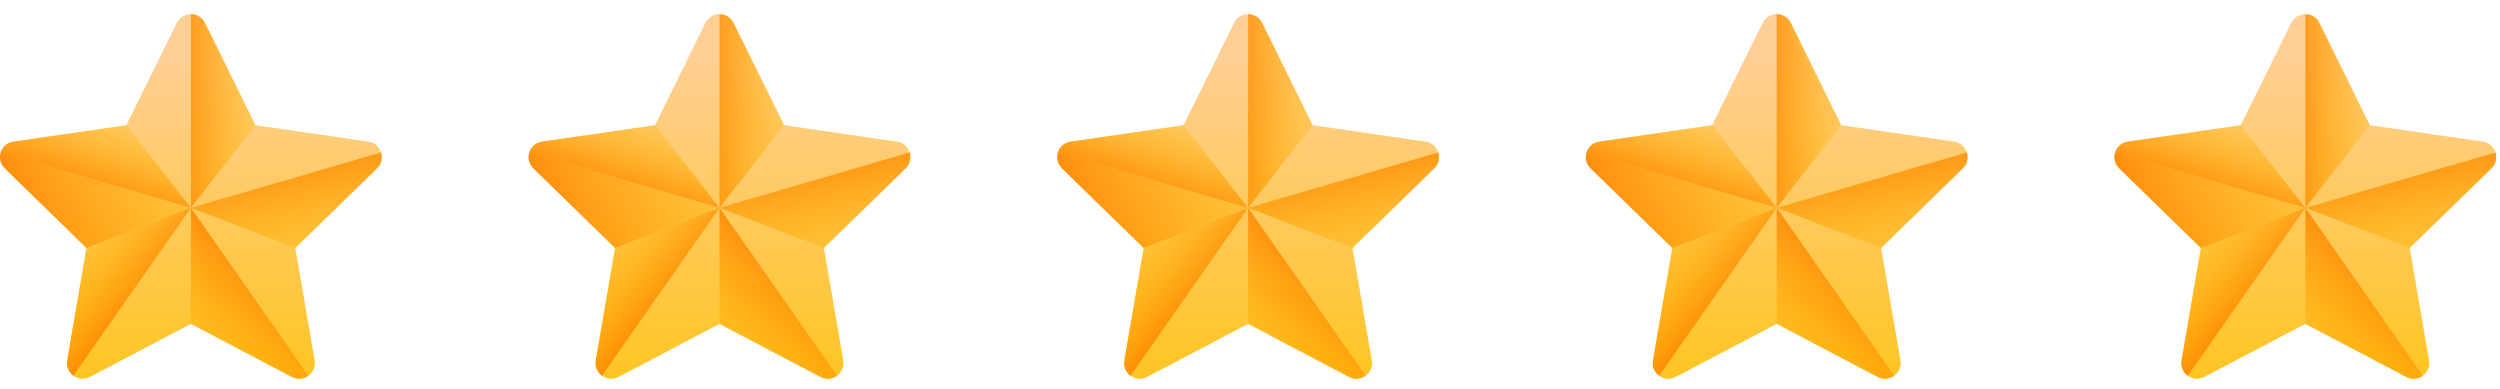 <svg width="90" height="14" viewBox="0 0 90 14" fill="none" xmlns="http://www.w3.org/2000/svg">
<g clip-path="url(#clip0_604_7534)">
<path d="M7.378 0.824L9.196 4.507L13.261 5.098C13.724 5.165 13.908 5.734 13.574 6.06L10.632 8.927L11.327 12.975C11.406 13.436 10.922 13.787 10.508 13.57L6.873 11.659L3.237 13.57C2.823 13.787 2.34 13.436 2.419 12.975L3.113 8.927L0.172 6.06C-0.163 5.734 0.022 5.165 0.484 5.098L4.549 4.507L6.367 0.824C6.574 0.405 7.172 0.405 7.378 0.824Z" fill="url(#paint0_linear_604_7534)"/>
<path d="M9.197 4.507L7.379 0.824C7.275 0.615 7.074 0.51 6.873 0.51V7.483L9.197 4.507Z" fill="url(#paint1_linear_604_7534)"/>
<path d="M10.633 8.927L13.574 6.06C13.739 5.899 13.777 5.679 13.719 5.489L6.873 7.483L10.633 8.927Z" fill="url(#paint2_linear_604_7534)"/>
<path d="M11.104 13.526L6.873 7.483V11.658L10.509 13.57C10.716 13.679 10.941 13.645 11.104 13.526Z" fill="url(#paint3_linear_604_7534)"/>
<path d="M6.873 7.483L3.113 8.927L2.419 12.975C2.379 13.205 2.48 13.407 2.641 13.526L6.873 7.483Z" fill="url(#paint4_linear_604_7534)"/>
<path d="M0.026 5.49L6.872 7.483L4.549 4.508L0.484 5.098C0.249 5.132 0.087 5.295 0.026 5.49Z" fill="url(#paint5_linear_604_7534)"/>
<path d="M3.113 8.927L0.172 6.06C0.007 5.899 -0.032 5.679 0.027 5.489L6.873 7.483L3.113 8.927Z" fill="url(#paint6_linear_604_7534)"/>
</g>
<g clip-path="url(#clip1_604_7534)">
<path d="M45.437 0.824L47.255 4.507L51.32 5.098C51.782 5.165 51.967 5.734 51.632 6.06L48.691 8.927L49.385 12.975C49.464 13.436 48.981 13.787 48.567 13.57L44.931 11.659L41.296 13.57C40.882 13.787 40.398 13.436 40.477 12.975L41.172 8.927L38.23 6.06C37.896 5.734 38.081 5.165 38.543 5.098L42.608 4.507L44.426 0.824C44.633 0.405 45.23 0.405 45.437 0.824Z" fill="url(#paint7_linear_604_7534)"/>
<path d="M47.255 4.507L45.437 0.824C45.334 0.615 45.133 0.51 44.932 0.51V7.483L47.255 4.507Z" fill="url(#paint8_linear_604_7534)"/>
<path d="M48.691 8.927L51.633 6.06C51.798 5.899 51.836 5.679 51.777 5.489L44.932 7.483L48.691 8.927Z" fill="url(#paint9_linear_604_7534)"/>
<path d="M49.163 13.526L44.932 7.483V11.658L48.567 13.57C48.775 13.679 49 13.645 49.163 13.526Z" fill="url(#paint10_linear_604_7534)"/>
<path d="M44.931 7.483L41.172 8.927L40.477 12.975C40.438 13.205 40.538 13.407 40.7 13.526L44.931 7.483Z" fill="url(#paint11_linear_604_7534)"/>
<path d="M38.085 5.49L44.931 7.483L42.607 4.508L38.542 5.098C38.308 5.132 38.145 5.295 38.085 5.49Z" fill="url(#paint12_linear_604_7534)"/>
<path d="M41.172 8.927L38.23 6.06C38.065 5.899 38.027 5.679 38.085 5.489L44.931 7.483L41.172 8.927Z" fill="url(#paint13_linear_604_7534)"/>
</g>
<g clip-path="url(#clip2_604_7534)">
<path d="M83.497 0.824L85.314 4.507L89.379 5.098C89.842 5.165 90.026 5.734 89.692 6.06L86.75 8.927L87.445 12.975C87.524 13.436 87.04 13.787 86.627 13.57L82.991 11.659L79.355 13.57C78.942 13.787 78.458 13.436 78.537 12.975L79.231 8.927L76.29 6.06C75.955 5.734 76.14 5.165 76.603 5.098L80.667 4.507L82.485 0.824C82.692 0.405 83.29 0.405 83.497 0.824Z" fill="url(#paint14_linear_604_7534)"/>
<path d="M85.315 4.507L83.497 0.824C83.394 0.615 83.192 0.51 82.991 0.51V7.483L85.315 4.507Z" fill="url(#paint15_linear_604_7534)"/>
<path d="M86.751 8.927L89.692 6.06C89.857 5.899 89.896 5.679 89.837 5.489L82.991 7.483L86.751 8.927Z" fill="url(#paint16_linear_604_7534)"/>
<path d="M87.222 13.526L82.991 7.483V11.658L86.627 13.57C86.834 13.679 87.06 13.645 87.222 13.526Z" fill="url(#paint17_linear_604_7534)"/>
<path d="M82.991 7.483L79.231 8.927L78.537 12.975C78.498 13.205 78.598 13.407 78.76 13.526L82.991 7.483Z" fill="url(#paint18_linear_604_7534)"/>
<path d="M76.144 5.49L82.99 7.483L80.667 4.508L76.602 5.098C76.368 5.132 76.205 5.295 76.144 5.49Z" fill="url(#paint19_linear_604_7534)"/>
<path d="M79.231 8.927L76.29 6.06C76.125 5.899 76.086 5.679 76.145 5.489L82.991 7.483L79.231 8.927Z" fill="url(#paint20_linear_604_7534)"/>
</g>
<g clip-path="url(#clip3_604_7534)">
<path d="M26.408 0.824L28.226 4.507L32.29 5.098C32.753 5.165 32.938 5.734 32.603 6.06L29.662 8.927L30.356 12.975C30.435 13.436 29.951 13.787 29.538 13.57L25.902 11.659L22.266 13.57C21.853 13.787 21.369 13.436 21.448 12.975L22.142 8.927L19.201 6.06C18.866 5.734 19.051 5.165 19.514 5.098L23.578 4.507L25.396 0.824C25.603 0.405 26.201 0.405 26.408 0.824Z" fill="url(#paint21_linear_604_7534)"/>
<path d="M28.226 4.507L26.408 0.824C26.305 0.615 26.104 0.51 25.902 0.51V7.483L28.226 4.507Z" fill="url(#paint22_linear_604_7534)"/>
<path d="M29.662 8.927L32.603 6.06C32.768 5.899 32.807 5.679 32.748 5.489L25.902 7.483L29.662 8.927Z" fill="url(#paint23_linear_604_7534)"/>
<path d="M30.134 13.526L25.902 7.483V11.658L29.538 13.57C29.746 13.679 29.971 13.645 30.134 13.526Z" fill="url(#paint24_linear_604_7534)"/>
<path d="M25.902 7.483L22.142 8.927L21.448 12.975C21.409 13.205 21.509 13.407 21.671 13.526L25.902 7.483Z" fill="url(#paint25_linear_604_7534)"/>
<path d="M19.057 5.49L25.902 7.483L23.579 4.508L19.514 5.098C19.28 5.132 19.117 5.295 19.057 5.49Z" fill="url(#paint26_linear_604_7534)"/>
<path d="M22.142 8.927L19.201 6.06C19.036 5.899 18.997 5.679 19.056 5.489L25.902 7.483L22.142 8.927Z" fill="url(#paint27_linear_604_7534)"/>
</g>
<g clip-path="url(#clip4_604_7534)">
<path d="M64.467 0.824L66.285 4.507L70.35 5.098C70.812 5.165 70.997 5.734 70.662 6.06L67.721 8.927L68.415 12.975C68.495 13.436 68.011 13.787 67.597 13.57L63.962 11.659L60.326 13.57C59.912 13.787 59.429 13.436 59.508 12.975L60.202 8.927L57.261 6.06C56.926 5.734 57.111 5.165 57.573 5.098L61.638 4.507L63.456 0.824C63.663 0.405 64.26 0.405 64.467 0.824Z" fill="url(#paint28_linear_604_7534)"/>
<path d="M66.285 4.507L64.468 0.824C64.364 0.615 64.163 0.51 63.962 0.51V7.483L66.285 4.507Z" fill="url(#paint29_linear_604_7534)"/>
<path d="M67.721 8.927L70.663 6.06C70.828 5.899 70.866 5.679 70.808 5.489L63.962 7.483L67.721 8.927Z" fill="url(#paint30_linear_604_7534)"/>
<path d="M68.193 13.526L63.962 7.483V11.658L67.597 13.57C67.805 13.679 68.03 13.645 68.193 13.526Z" fill="url(#paint31_linear_604_7534)"/>
<path d="M63.961 7.483L60.202 8.927L59.508 12.975C59.468 13.205 59.569 13.407 59.73 13.526L63.961 7.483Z" fill="url(#paint32_linear_604_7534)"/>
<path d="M57.116 5.49L63.962 7.483L61.639 4.508L57.574 5.098C57.339 5.132 57.176 5.295 57.116 5.49Z" fill="url(#paint33_linear_604_7534)"/>
<path d="M60.202 8.927L57.261 6.06C57.096 5.899 57.057 5.679 57.116 5.489L63.961 7.483L60.202 8.927Z" fill="url(#paint34_linear_604_7534)"/>
</g>
<defs>
<linearGradient id="paint0_linear_604_7534" x1="6.873" y1="2.041" x2="6.873" y2="17.205" gradientUnits="userSpaceOnUse">
<stop stop-color="#FFCF95"/>
<stop offset="0.427" stop-color="#FFC954"/>
<stop offset="1" stop-color="#FFC200"/>
</linearGradient>
<linearGradient id="paint1_linear_604_7534" x1="10.435" y1="3.996" x2="5.851" y2="3.996" gradientUnits="userSpaceOnUse">
<stop stop-color="#FFC200" stop-opacity="0"/>
<stop offset="0.203" stop-color="#FFBB00" stop-opacity="0.203"/>
<stop offset="0.499" stop-color="#FFA700" stop-opacity="0.499"/>
<stop offset="0.852" stop-color="#FF8800" stop-opacity="0.852"/>
<stop offset="1" stop-color="#FF7800"/>
</linearGradient>
<linearGradient id="paint2_linear_604_7534" x1="11.218" y1="11.02" x2="10.004" y2="5.041" gradientUnits="userSpaceOnUse">
<stop stop-color="#FFC200" stop-opacity="0"/>
<stop offset="0.203" stop-color="#FFBB00" stop-opacity="0.203"/>
<stop offset="0.499" stop-color="#FFA700" stop-opacity="0.499"/>
<stop offset="0.852" stop-color="#FF8800" stop-opacity="0.852"/>
<stop offset="1" stop-color="#FF7800"/>
</linearGradient>
<linearGradient id="paint3_linear_604_7534" x1="5.332" y1="14.162" x2="10.086" y2="9.407" gradientUnits="userSpaceOnUse">
<stop stop-color="#FFC200" stop-opacity="0"/>
<stop offset="0.203" stop-color="#FFBB00" stop-opacity="0.203"/>
<stop offset="0.499" stop-color="#FFA700" stop-opacity="0.499"/>
<stop offset="0.852" stop-color="#FF8800" stop-opacity="0.852"/>
<stop offset="1" stop-color="#FF7800"/>
</linearGradient>
<linearGradient id="paint4_linear_604_7534" x1="1.94" y1="8.149" x2="5.445" y2="11.081" gradientUnits="userSpaceOnUse">
<stop stop-color="#FFC200" stop-opacity="0"/>
<stop offset="0.203" stop-color="#FFBB00" stop-opacity="0.203"/>
<stop offset="0.499" stop-color="#FFA700" stop-opacity="0.499"/>
<stop offset="0.852" stop-color="#FF8800" stop-opacity="0.852"/>
<stop offset="1" stop-color="#FF7800"/>
</linearGradient>
<linearGradient id="paint5_linear_604_7534" x1="4.567" y1="3.312" x2="3.147" y2="7.344" gradientUnits="userSpaceOnUse">
<stop stop-color="#FFC200" stop-opacity="0"/>
<stop offset="0.203" stop-color="#FFBB00" stop-opacity="0.203"/>
<stop offset="0.499" stop-color="#FFA700" stop-opacity="0.499"/>
<stop offset="0.852" stop-color="#FF8800" stop-opacity="0.852"/>
<stop offset="1" stop-color="#FF7800"/>
</linearGradient>
<linearGradient id="paint6_linear_604_7534" x1="9.914" y1="3.733" x2="-0.52" y2="8.177" gradientUnits="userSpaceOnUse">
<stop stop-color="#FFC200" stop-opacity="0"/>
<stop offset="0.203" stop-color="#FFBB00" stop-opacity="0.203"/>
<stop offset="0.499" stop-color="#FFA700" stop-opacity="0.499"/>
<stop offset="0.852" stop-color="#FF8800" stop-opacity="0.852"/>
<stop offset="1" stop-color="#FF7800"/>
</linearGradient>
<linearGradient id="paint7_linear_604_7534" x1="44.932" y1="2.041" x2="44.932" y2="17.205" gradientUnits="userSpaceOnUse">
<stop stop-color="#FFCF95"/>
<stop offset="0.427" stop-color="#FFC954"/>
<stop offset="1" stop-color="#FFC200"/>
</linearGradient>
<linearGradient id="paint8_linear_604_7534" x1="48.494" y1="3.996" x2="43.91" y2="3.996" gradientUnits="userSpaceOnUse">
<stop stop-color="#FFC200" stop-opacity="0"/>
<stop offset="0.203" stop-color="#FFBB00" stop-opacity="0.203"/>
<stop offset="0.499" stop-color="#FFA700" stop-opacity="0.499"/>
<stop offset="0.852" stop-color="#FF8800" stop-opacity="0.852"/>
<stop offset="1" stop-color="#FF7800"/>
</linearGradient>
<linearGradient id="paint9_linear_604_7534" x1="49.277" y1="11.02" x2="48.063" y2="5.041" gradientUnits="userSpaceOnUse">
<stop stop-color="#FFC200" stop-opacity="0"/>
<stop offset="0.203" stop-color="#FFBB00" stop-opacity="0.203"/>
<stop offset="0.499" stop-color="#FFA700" stop-opacity="0.499"/>
<stop offset="0.852" stop-color="#FF8800" stop-opacity="0.852"/>
<stop offset="1" stop-color="#FF7800"/>
</linearGradient>
<linearGradient id="paint10_linear_604_7534" x1="43.39" y1="14.162" x2="48.145" y2="9.407" gradientUnits="userSpaceOnUse">
<stop stop-color="#FFC200" stop-opacity="0"/>
<stop offset="0.203" stop-color="#FFBB00" stop-opacity="0.203"/>
<stop offset="0.499" stop-color="#FFA700" stop-opacity="0.499"/>
<stop offset="0.852" stop-color="#FF8800" stop-opacity="0.852"/>
<stop offset="1" stop-color="#FF7800"/>
</linearGradient>
<linearGradient id="paint11_linear_604_7534" x1="39.999" y1="8.149" x2="43.504" y2="11.081" gradientUnits="userSpaceOnUse">
<stop stop-color="#FFC200" stop-opacity="0"/>
<stop offset="0.203" stop-color="#FFBB00" stop-opacity="0.203"/>
<stop offset="0.499" stop-color="#FFA700" stop-opacity="0.499"/>
<stop offset="0.852" stop-color="#FF8800" stop-opacity="0.852"/>
<stop offset="1" stop-color="#FF7800"/>
</linearGradient>
<linearGradient id="paint12_linear_604_7534" x1="42.626" y1="3.312" x2="41.206" y2="7.344" gradientUnits="userSpaceOnUse">
<stop stop-color="#FFC200" stop-opacity="0"/>
<stop offset="0.203" stop-color="#FFBB00" stop-opacity="0.203"/>
<stop offset="0.499" stop-color="#FFA700" stop-opacity="0.499"/>
<stop offset="0.852" stop-color="#FF8800" stop-opacity="0.852"/>
<stop offset="1" stop-color="#FF7800"/>
</linearGradient>
<linearGradient id="paint13_linear_604_7534" x1="47.972" y1="3.733" x2="37.538" y2="8.177" gradientUnits="userSpaceOnUse">
<stop stop-color="#FFC200" stop-opacity="0"/>
<stop offset="0.203" stop-color="#FFBB00" stop-opacity="0.203"/>
<stop offset="0.499" stop-color="#FFA700" stop-opacity="0.499"/>
<stop offset="0.852" stop-color="#FF8800" stop-opacity="0.852"/>
<stop offset="1" stop-color="#FF7800"/>
</linearGradient>
<linearGradient id="paint14_linear_604_7534" x1="82.991" y1="2.041" x2="82.991" y2="17.205" gradientUnits="userSpaceOnUse">
<stop stop-color="#FFCF95"/>
<stop offset="0.427" stop-color="#FFC954"/>
<stop offset="1" stop-color="#FFC200"/>
</linearGradient>
<linearGradient id="paint15_linear_604_7534" x1="86.553" y1="3.996" x2="81.969" y2="3.996" gradientUnits="userSpaceOnUse">
<stop stop-color="#FFC200" stop-opacity="0"/>
<stop offset="0.203" stop-color="#FFBB00" stop-opacity="0.203"/>
<stop offset="0.499" stop-color="#FFA700" stop-opacity="0.499"/>
<stop offset="0.852" stop-color="#FF8800" stop-opacity="0.852"/>
<stop offset="1" stop-color="#FF7800"/>
</linearGradient>
<linearGradient id="paint16_linear_604_7534" x1="87.337" y1="11.02" x2="86.123" y2="5.041" gradientUnits="userSpaceOnUse">
<stop stop-color="#FFC200" stop-opacity="0"/>
<stop offset="0.203" stop-color="#FFBB00" stop-opacity="0.203"/>
<stop offset="0.499" stop-color="#FFA700" stop-opacity="0.499"/>
<stop offset="0.852" stop-color="#FF8800" stop-opacity="0.852"/>
<stop offset="1" stop-color="#FF7800"/>
</linearGradient>
<linearGradient id="paint17_linear_604_7534" x1="81.45" y1="14.162" x2="86.205" y2="9.407" gradientUnits="userSpaceOnUse">
<stop stop-color="#FFC200" stop-opacity="0"/>
<stop offset="0.203" stop-color="#FFBB00" stop-opacity="0.203"/>
<stop offset="0.499" stop-color="#FFA700" stop-opacity="0.499"/>
<stop offset="0.852" stop-color="#FF8800" stop-opacity="0.852"/>
<stop offset="1" stop-color="#FF7800"/>
</linearGradient>
<linearGradient id="paint18_linear_604_7534" x1="78.059" y1="8.149" x2="81.563" y2="11.081" gradientUnits="userSpaceOnUse">
<stop stop-color="#FFC200" stop-opacity="0"/>
<stop offset="0.203" stop-color="#FFBB00" stop-opacity="0.203"/>
<stop offset="0.499" stop-color="#FFA700" stop-opacity="0.499"/>
<stop offset="0.852" stop-color="#FF8800" stop-opacity="0.852"/>
<stop offset="1" stop-color="#FF7800"/>
</linearGradient>
<linearGradient id="paint19_linear_604_7534" x1="80.685" y1="3.312" x2="79.265" y2="7.344" gradientUnits="userSpaceOnUse">
<stop stop-color="#FFC200" stop-opacity="0"/>
<stop offset="0.203" stop-color="#FFBB00" stop-opacity="0.203"/>
<stop offset="0.499" stop-color="#FFA700" stop-opacity="0.499"/>
<stop offset="0.852" stop-color="#FF8800" stop-opacity="0.852"/>
<stop offset="1" stop-color="#FF7800"/>
</linearGradient>
<linearGradient id="paint20_linear_604_7534" x1="86.032" y1="3.733" x2="75.598" y2="8.177" gradientUnits="userSpaceOnUse">
<stop stop-color="#FFC200" stop-opacity="0"/>
<stop offset="0.203" stop-color="#FFBB00" stop-opacity="0.203"/>
<stop offset="0.499" stop-color="#FFA700" stop-opacity="0.499"/>
<stop offset="0.852" stop-color="#FF8800" stop-opacity="0.852"/>
<stop offset="1" stop-color="#FF7800"/>
</linearGradient>
<linearGradient id="paint21_linear_604_7534" x1="25.902" y1="2.041" x2="25.902" y2="17.205" gradientUnits="userSpaceOnUse">
<stop stop-color="#FFCF95"/>
<stop offset="0.427" stop-color="#FFC954"/>
<stop offset="1" stop-color="#FFC200"/>
</linearGradient>
<linearGradient id="paint22_linear_604_7534" x1="29.465" y1="3.996" x2="24.88" y2="3.996" gradientUnits="userSpaceOnUse">
<stop stop-color="#FFC200" stop-opacity="0"/>
<stop offset="0.203" stop-color="#FFBB00" stop-opacity="0.203"/>
<stop offset="0.499" stop-color="#FFA700" stop-opacity="0.499"/>
<stop offset="0.852" stop-color="#FF8800" stop-opacity="0.852"/>
<stop offset="1" stop-color="#FF7800"/>
</linearGradient>
<linearGradient id="paint23_linear_604_7534" x1="30.248" y1="11.02" x2="29.034" y2="5.041" gradientUnits="userSpaceOnUse">
<stop stop-color="#FFC200" stop-opacity="0"/>
<stop offset="0.203" stop-color="#FFBB00" stop-opacity="0.203"/>
<stop offset="0.499" stop-color="#FFA700" stop-opacity="0.499"/>
<stop offset="0.852" stop-color="#FF8800" stop-opacity="0.852"/>
<stop offset="1" stop-color="#FF7800"/>
</linearGradient>
<linearGradient id="paint24_linear_604_7534" x1="24.361" y1="14.162" x2="29.116" y2="9.407" gradientUnits="userSpaceOnUse">
<stop stop-color="#FFC200" stop-opacity="0"/>
<stop offset="0.203" stop-color="#FFBB00" stop-opacity="0.203"/>
<stop offset="0.499" stop-color="#FFA700" stop-opacity="0.499"/>
<stop offset="0.852" stop-color="#FF8800" stop-opacity="0.852"/>
<stop offset="1" stop-color="#FF7800"/>
</linearGradient>
<linearGradient id="paint25_linear_604_7534" x1="20.97" y1="8.149" x2="24.474" y2="11.081" gradientUnits="userSpaceOnUse">
<stop stop-color="#FFC200" stop-opacity="0"/>
<stop offset="0.203" stop-color="#FFBB00" stop-opacity="0.203"/>
<stop offset="0.499" stop-color="#FFA700" stop-opacity="0.499"/>
<stop offset="0.852" stop-color="#FF8800" stop-opacity="0.852"/>
<stop offset="1" stop-color="#FF7800"/>
</linearGradient>
<linearGradient id="paint26_linear_604_7534" x1="23.598" y1="3.312" x2="22.177" y2="7.344" gradientUnits="userSpaceOnUse">
<stop stop-color="#FFC200" stop-opacity="0"/>
<stop offset="0.203" stop-color="#FFBB00" stop-opacity="0.203"/>
<stop offset="0.499" stop-color="#FFA700" stop-opacity="0.499"/>
<stop offset="0.852" stop-color="#FF8800" stop-opacity="0.852"/>
<stop offset="1" stop-color="#FF7800"/>
</linearGradient>
<linearGradient id="paint27_linear_604_7534" x1="28.943" y1="3.733" x2="18.509" y2="8.177" gradientUnits="userSpaceOnUse">
<stop stop-color="#FFC200" stop-opacity="0"/>
<stop offset="0.203" stop-color="#FFBB00" stop-opacity="0.203"/>
<stop offset="0.499" stop-color="#FFA700" stop-opacity="0.499"/>
<stop offset="0.852" stop-color="#FF8800" stop-opacity="0.852"/>
<stop offset="1" stop-color="#FF7800"/>
</linearGradient>
<linearGradient id="paint28_linear_604_7534" x1="63.962" y1="2.041" x2="63.962" y2="17.205" gradientUnits="userSpaceOnUse">
<stop stop-color="#FFCF95"/>
<stop offset="0.427" stop-color="#FFC954"/>
<stop offset="1" stop-color="#FFC200"/>
</linearGradient>
<linearGradient id="paint29_linear_604_7534" x1="67.524" y1="3.996" x2="62.94" y2="3.996" gradientUnits="userSpaceOnUse">
<stop stop-color="#FFC200" stop-opacity="0"/>
<stop offset="0.203" stop-color="#FFBB00" stop-opacity="0.203"/>
<stop offset="0.499" stop-color="#FFA700" stop-opacity="0.499"/>
<stop offset="0.852" stop-color="#FF8800" stop-opacity="0.852"/>
<stop offset="1" stop-color="#FF7800"/>
</linearGradient>
<linearGradient id="paint30_linear_604_7534" x1="68.307" y1="11.02" x2="67.093" y2="5.041" gradientUnits="userSpaceOnUse">
<stop stop-color="#FFC200" stop-opacity="0"/>
<stop offset="0.203" stop-color="#FFBB00" stop-opacity="0.203"/>
<stop offset="0.499" stop-color="#FFA700" stop-opacity="0.499"/>
<stop offset="0.852" stop-color="#FF8800" stop-opacity="0.852"/>
<stop offset="1" stop-color="#FF7800"/>
</linearGradient>
<linearGradient id="paint31_linear_604_7534" x1="62.42" y1="14.162" x2="67.175" y2="9.407" gradientUnits="userSpaceOnUse">
<stop stop-color="#FFC200" stop-opacity="0"/>
<stop offset="0.203" stop-color="#FFBB00" stop-opacity="0.203"/>
<stop offset="0.499" stop-color="#FFA700" stop-opacity="0.499"/>
<stop offset="0.852" stop-color="#FF8800" stop-opacity="0.852"/>
<stop offset="1" stop-color="#FF7800"/>
</linearGradient>
<linearGradient id="paint32_linear_604_7534" x1="59.029" y1="8.149" x2="62.534" y2="11.081" gradientUnits="userSpaceOnUse">
<stop stop-color="#FFC200" stop-opacity="0"/>
<stop offset="0.203" stop-color="#FFBB00" stop-opacity="0.203"/>
<stop offset="0.499" stop-color="#FFA700" stop-opacity="0.499"/>
<stop offset="0.852" stop-color="#FF8800" stop-opacity="0.852"/>
<stop offset="1" stop-color="#FF7800"/>
</linearGradient>
<linearGradient id="paint33_linear_604_7534" x1="61.657" y1="3.312" x2="60.237" y2="7.344" gradientUnits="userSpaceOnUse">
<stop stop-color="#FFC200" stop-opacity="0"/>
<stop offset="0.203" stop-color="#FFBB00" stop-opacity="0.203"/>
<stop offset="0.499" stop-color="#FFA700" stop-opacity="0.499"/>
<stop offset="0.852" stop-color="#FF8800" stop-opacity="0.852"/>
<stop offset="1" stop-color="#FF7800"/>
</linearGradient>
<linearGradient id="paint34_linear_604_7534" x1="67.003" y1="3.733" x2="56.569" y2="8.177" gradientUnits="userSpaceOnUse">
<stop stop-color="#FFC200" stop-opacity="0"/>
<stop offset="0.203" stop-color="#FFBB00" stop-opacity="0.203"/>
<stop offset="0.499" stop-color="#FFA700" stop-opacity="0.499"/>
<stop offset="0.852" stop-color="#FF8800" stop-opacity="0.852"/>
<stop offset="1" stop-color="#FF7800"/>
</linearGradient>
<clipPath id="clip0_604_7534">
<rect width="13.743" height="13.743" fill="white" transform="translate(0.001 0.201)"/>
</clipPath>
<clipPath id="clip1_604_7534">
<rect width="13.743" height="13.743" fill="white" transform="translate(38.06 0.201)"/>
</clipPath>
<clipPath id="clip2_604_7534">
<rect width="13.743" height="13.743" fill="white" transform="translate(76.119 0.201)"/>
</clipPath>
<clipPath id="clip3_604_7534">
<rect width="13.743" height="13.743" fill="white" transform="translate(19.03 0.201)"/>
</clipPath>
<clipPath id="clip4_604_7534">
<rect width="13.743" height="13.743" fill="white" transform="translate(57.09 0.201)"/>
</clipPath>
</defs>
</svg>
